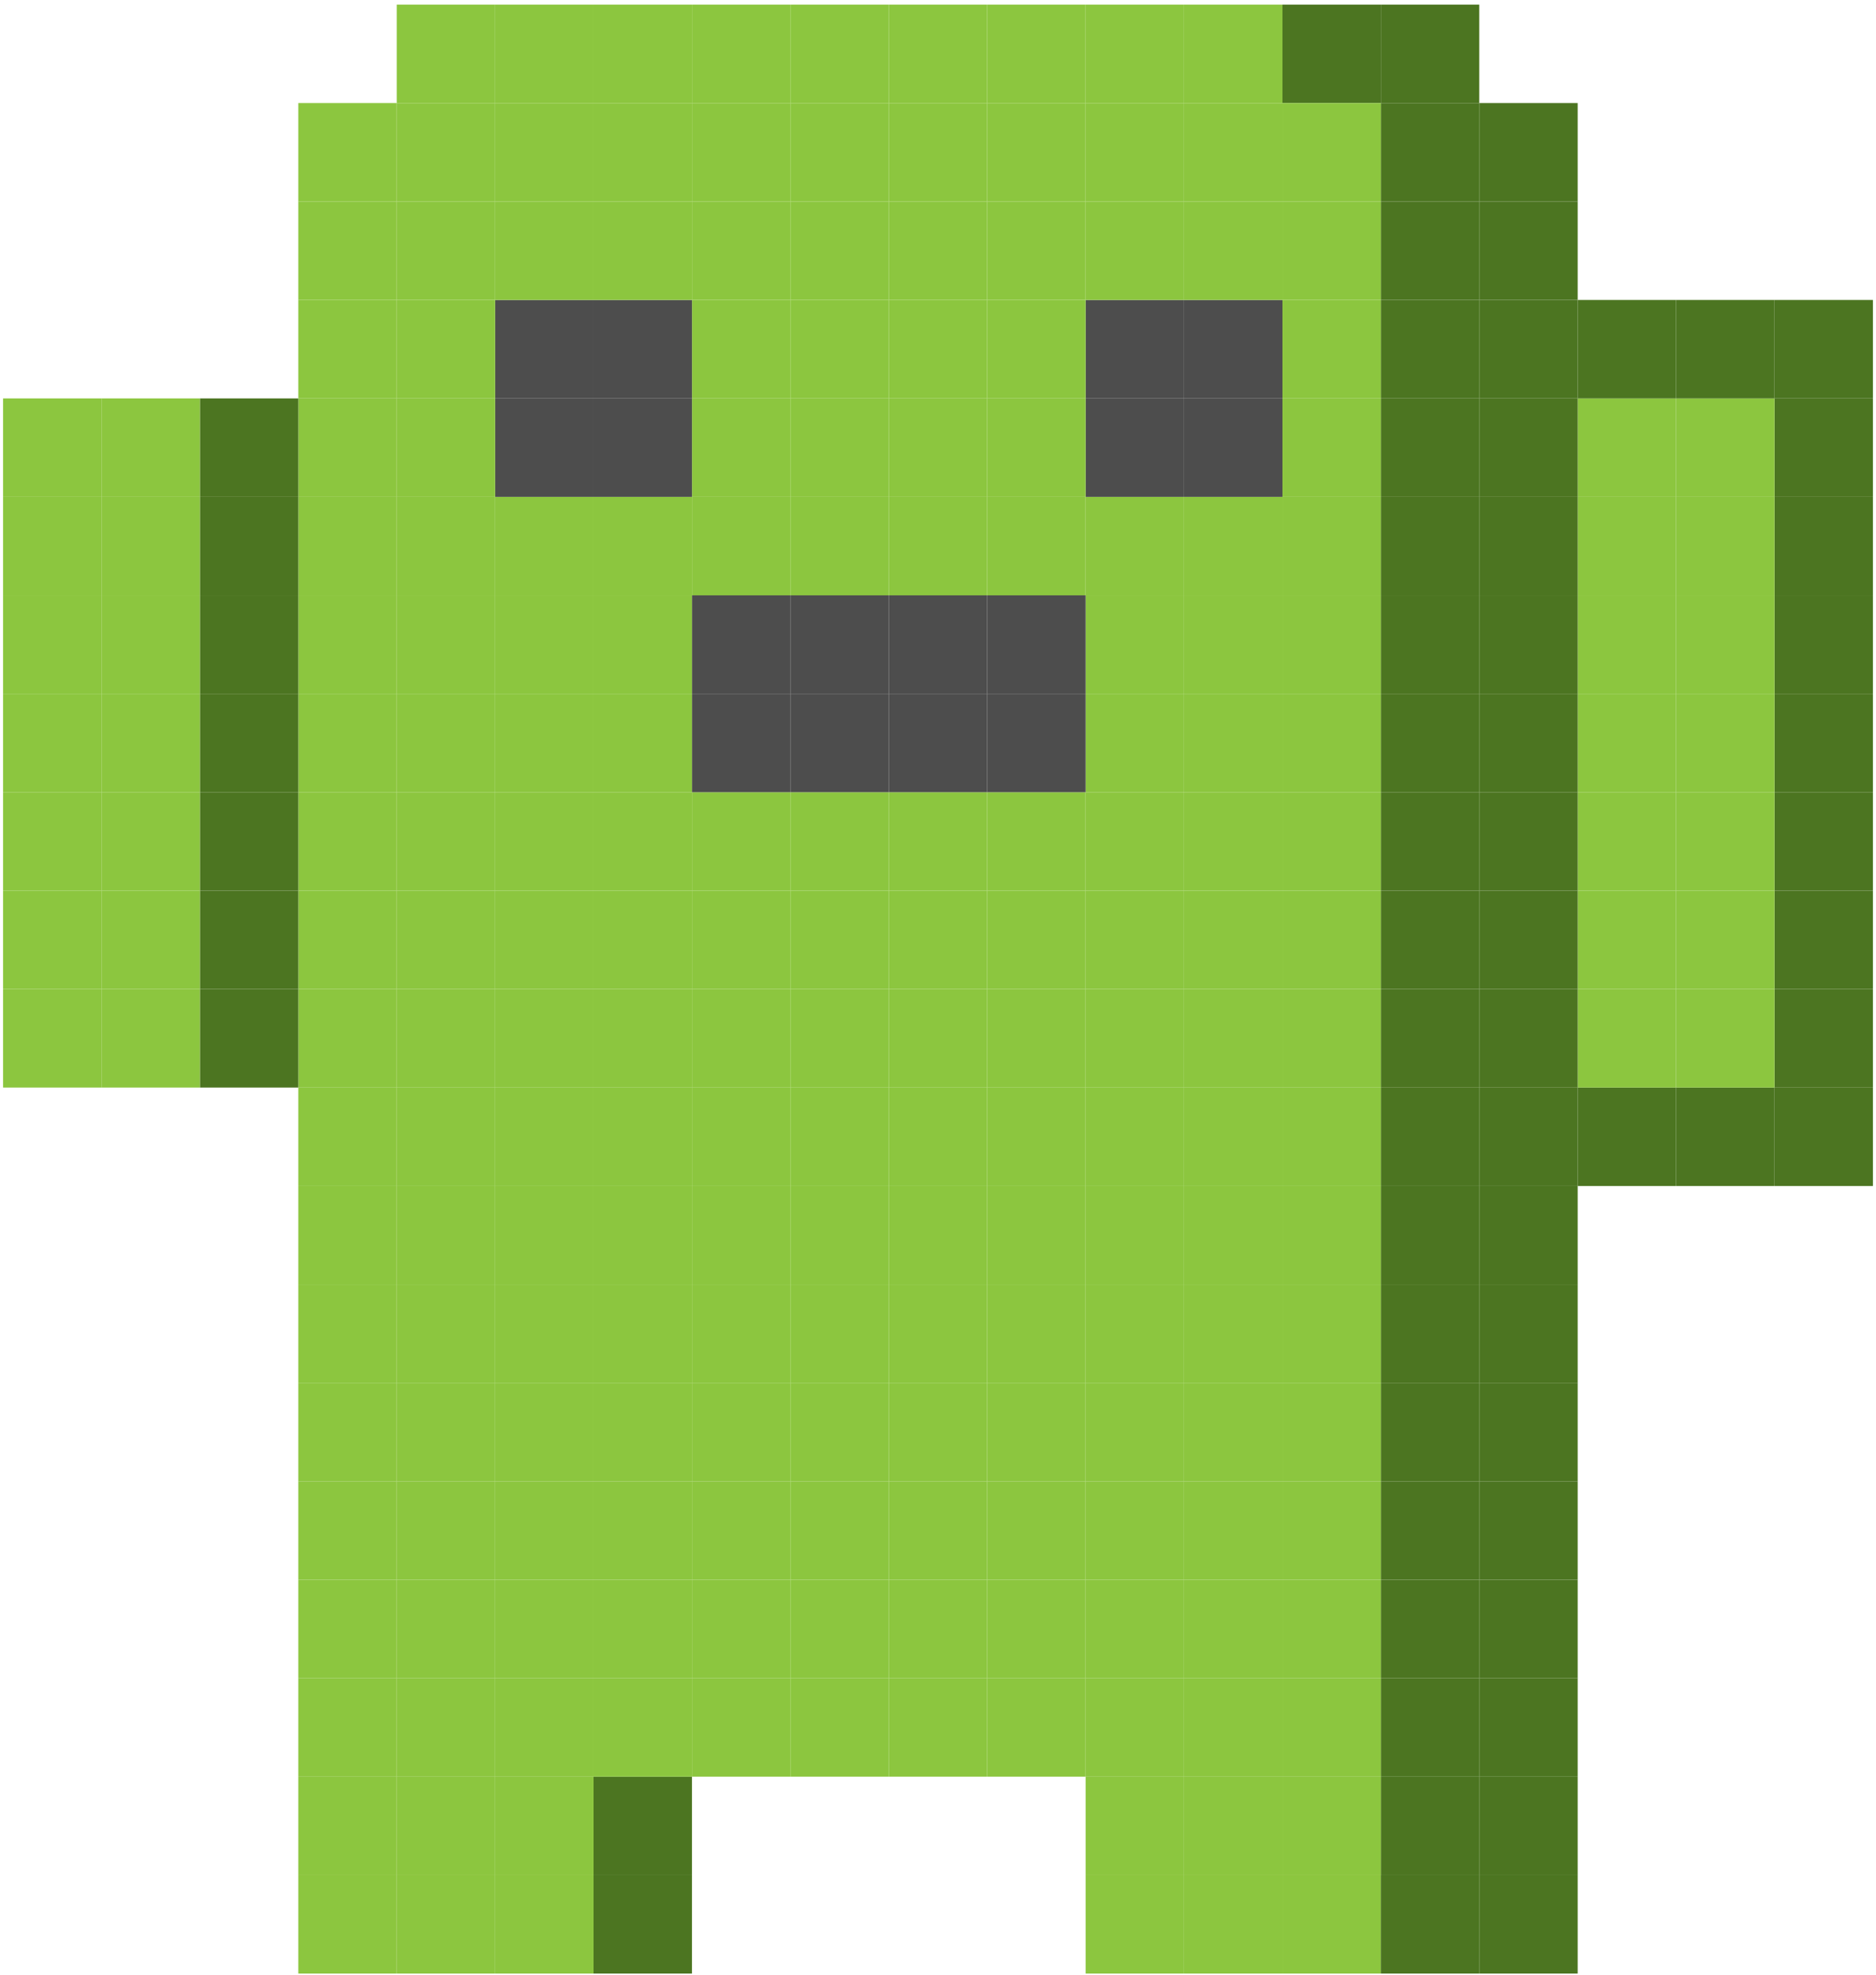 <?xml version="1.0" encoding="UTF-8" standalone="no"?>
<svg width="305px" height="321px" viewBox="0 0 305 321" version="1.1" xmlns="http://www.w3.org/2000/svg" xmlns:xlink="http://www.w3.org/1999/xlink" xmlns:sketch="http://www.bohemiancoding.com/sketch/ns">
    <!-- Generator: Sketch 3.3.1 (12005) - http://www.bohemiancoding.com/sketch -->
    <title>Adult</title>
    <desc>Created with Sketch.</desc>
    <defs></defs>
    <g id="Welcome" stroke="none" stroke-width="1" fill="none" fill-rule="evenodd" sketch:type="MSPage">
        <g id="Adult" sketch:type="MSLayerGroup" transform="translate(-298, -47.75)">
            <g transform="translate(298, 48)" id="XMLID_4_" sketch:type="MSShapeGroup">
                <g>
                    <g id="Group">
                        <rect id="Rectangle-path" fill="#4C7521" x="224.5" y="0.5" width="16" height="16"></rect>
                        <rect id="Rectangle-path" fill="#4C7521" x="240.5" y="16.5" width="16" height="16"></rect>
                        <rect id="Rectangle-path" fill="#4C7521" x="240.5" y="32.5" width="16" height="16"></rect>
                        <rect id="Rectangle-path" fill="#8CC63F" x="192.5" y="304.5" width="16" height="16"></rect>
                        <rect id="Rectangle-path" fill="#8CC63F" x="176.5" y="304.5" width="16" height="16"></rect>
                        <rect id="Rectangle-path" fill="#8CC63F" x="208.5" y="304.5" width="16" height="16"></rect>
                        <rect id="Rectangle-path" fill="#8CC63F" x="48.5" y="304.5" width="16" height="16"></rect>
                        <rect id="Rectangle-path" fill="#8CC63F" x="80.5" y="304.5" width="16" height="16"></rect>
                        <rect id="Rectangle-path" fill="#8CC63F" x="64.5" y="304.5" width="16" height="16"></rect>
                        <rect id="Rectangle-path" fill="#4C7521" x="208.5" y="0.5" width="16" height="16"></rect>
                        <rect id="Rectangle-path" fill="#4C7521" x="224.5" y="16.5" width="16" height="16"></rect>
                        <rect id="Rectangle-path" fill="#4C7521" x="224.5" y="32.5" width="16" height="16"></rect>
                        <rect id="Rectangle-path" fill="#4C7521" x="288.5" y="176.5" width="16" height="16"></rect>
                        <rect id="Rectangle-path" fill="#4C7521" x="288.5" y="160.5" width="16" height="16"></rect>
                        <rect id="Rectangle-path" fill="#4C7521" x="288.5" y="144.5" width="16" height="16"></rect>
                        <rect id="Rectangle-path" fill="#4C7521" x="288.5" y="128.5" width="16" height="16"></rect>
                        <rect id="Rectangle-path" fill="#4C7521" x="288.5" y="112.5" width="16" height="16"></rect>
                        <rect id="Rectangle-path" fill="#4C7521" x="288.5" y="96.5" width="16" height="16"></rect>
                        <rect id="Rectangle-path" fill="#4C7521" x="288.5" y="80.5" width="16" height="16"></rect>
                        <rect id="Rectangle-path" fill="#4C7521" x="288.5" y="64.5" width="16" height="16"></rect>
                        <rect id="Rectangle-path" fill="#4C7521" x="288.5" y="48.5" width="16" height="16"></rect>
                        <rect id="Rectangle-path" fill="#4C7521" x="272.5" y="176.5" width="16" height="16"></rect>
                        <rect id="Rectangle-path" fill="#8CC63F" x="272.5" y="160.5" width="16" height="16"></rect>
                        <rect id="Rectangle-path" fill="#8CC63F" x="272.5" y="144.5" width="16" height="16"></rect>
                        <rect id="Rectangle-path" fill="#8CC63F" x="272.5" y="128.5" width="16" height="16"></rect>
                        <rect id="Rectangle-path" fill="#8CC63F" x="272.5" y="112.5" width="16" height="16"></rect>
                        <rect id="Rectangle-path" fill="#8CC63F" x="272.5" y="96.5" width="16" height="16"></rect>
                        <rect id="Rectangle-path" fill="#8CC63F" x="272.5" y="80.5" width="16" height="16"></rect>
                        <rect id="Rectangle-path" fill="#8CC63F" x="272.5" y="64.5" width="16" height="16"></rect>
                        <rect id="Rectangle-path" fill="#4C7521" x="272.5" y="48.5" width="16" height="16"></rect>
                        <rect id="Rectangle-path" fill="#4C7521" x="256.5" y="176.5" width="16" height="16"></rect>
                        <rect id="Rectangle-path" fill="#8CC63F" x="256.5" y="160.5" width="16" height="16"></rect>
                        <rect id="Rectangle-path" fill="#8CC63F" x="256.5" y="144.5" width="16" height="16"></rect>
                        <rect id="Rectangle-path" fill="#8CC63F" x="256.5" y="128.5" width="16" height="16"></rect>
                        <rect id="Rectangle-path" fill="#8CC63F" x="256.5" y="112.5" width="16" height="16"></rect>
                        <rect id="Rectangle-path" fill="#8CC63F" x="256.5" y="96.5" width="16" height="16"></rect>
                        <rect id="Rectangle-path" fill="#8CC63F" x="256.5" y="80.5" width="16" height="16"></rect>
                        <rect id="Rectangle-path" fill="#8CC63F" x="256.5" y="64.5" width="16" height="16"></rect>
                        <rect id="Rectangle-path" fill="#4C7521" x="256.5" y="48.5" width="16" height="16"></rect>
                        <rect id="Rectangle-path" fill="#4C7521" x="240.5" y="304.5" width="16" height="16"></rect>
                        <rect id="Rectangle-path" fill="#4C7521" x="240.5" y="288.5" width="16" height="16"></rect>
                        <rect id="Rectangle-path" fill="#4C7521" x="240.5" y="272.5" width="16" height="16"></rect>
                        <rect id="Rectangle-path" fill="#4C7521" x="240.5" y="256.5" width="16" height="16"></rect>
                        <rect id="Rectangle-path" fill="#4C7521" x="240.5" y="240.5" width="16" height="16"></rect>
                        <rect id="Rectangle-path" fill="#4C7521" x="240.5" y="224.5" width="16" height="16"></rect>
                        <rect id="Rectangle-path" fill="#4C7521" x="240.5" y="208.5" width="16" height="16"></rect>
                        <rect id="Rectangle-path" fill="#4C7521" x="240.5" y="192.5" width="16" height="16"></rect>
                        <rect id="Rectangle-path" fill="#4C7521" x="240.5" y="176.5" width="16" height="16"></rect>
                        <rect id="Rectangle-path" fill="#4C7521" x="240.5" y="160.5" width="16" height="16"></rect>
                        <rect id="Rectangle-path" fill="#4C7521" x="240.5" y="144.5" width="16" height="16"></rect>
                        <rect id="Rectangle-path" fill="#4C7521" x="240.5" y="128.5" width="16" height="16"></rect>
                        <rect id="Rectangle-path" fill="#4C7521" x="240.5" y="112.5" width="16" height="16"></rect>
                        <rect id="Rectangle-path" fill="#4C7521" x="240.5" y="96.5" width="16" height="16"></rect>
                        <rect id="Rectangle-path" fill="#4C7521" x="240.5" y="80.5" width="16" height="16"></rect>
                        <rect id="Rectangle-path" fill="#4C7521" x="240.5" y="64.5" width="16" height="16"></rect>
                        <rect id="Rectangle-path" fill="#4C7521" x="240.5" y="48.5" width="16" height="16"></rect>
                        <rect id="Rectangle-path" fill="#4C7521" x="224.5" y="304.5" width="16" height="16"></rect>
                        <rect id="Rectangle-path" fill="#4C7521" x="224.5" y="288.5" width="16" height="16"></rect>
                        <rect id="Rectangle-path" fill="#4C7521" x="224.5" y="272.5" width="16" height="16"></rect>
                        <rect id="Rectangle-path" fill="#4C7521" x="224.5" y="256.5" width="16" height="16"></rect>
                        <rect id="Rectangle-path" fill="#4C7521" x="224.5" y="240.5" width="16" height="16"></rect>
                        <rect id="Rectangle-path" fill="#4C7521" x="224.5" y="224.5" width="16" height="16"></rect>
                        <rect id="Rectangle-path" fill="#4C7521" x="224.5" y="208.5" width="16" height="16"></rect>
                        <rect id="Rectangle-path" fill="#4C7521" x="224.5" y="192.5" width="16" height="16"></rect>
                        <rect id="Rectangle-path" fill="#4C7521" x="224.5" y="176.5" width="16" height="16"></rect>
                        <rect id="Rectangle-path" fill="#4C7521" x="224.5" y="160.5" width="16" height="16"></rect>
                        <rect id="Rectangle-path" fill="#4C7521" x="224.5" y="144.5" width="16" height="16"></rect>
                        <rect id="Rectangle-path" fill="#4C7521" x="224.5" y="128.5" width="16" height="16"></rect>
                        <rect id="Rectangle-path" fill="#4C7521" x="224.5" y="112.5" width="16" height="16"></rect>
                        <rect id="Rectangle-path" fill="#4C7521" x="224.5" y="96.5" width="16" height="16"></rect>
                        <rect id="Rectangle-path" fill="#4C7521" x="224.5" y="80.5" width="16" height="16"></rect>
                        <rect id="Rectangle-path" fill="#4C7521" x="224.5" y="64.5" width="16" height="16"></rect>
                        <rect id="Rectangle-path" fill="#4C7521" x="224.5" y="48.5" width="16" height="16"></rect>
                        <rect id="Rectangle-path" fill="#8CC63F" x="208.5" y="288.5" width="16" height="16"></rect>
                        <rect id="Rectangle-path" fill="#8CC63F" x="208.5" y="272.5" width="16" height="16"></rect>
                        <rect id="Rectangle-path" fill="#8CC63F" x="208.5" y="256.5" width="16" height="16"></rect>
                        <rect id="Rectangle-path" fill="#8CC63F" x="208.5" y="240.5" width="16" height="16"></rect>
                        <rect id="Rectangle-path" fill="#8CC63F" x="208.5" y="224.5" width="16" height="16"></rect>
                        <rect id="Rectangle-path" fill="#8CC63F" x="208.5" y="208.5" width="16" height="16"></rect>
                        <rect id="Rectangle-path" fill="#8CC63F" x="208.5" y="192.5" width="16" height="16"></rect>
                        <rect id="Rectangle-path" fill="#8CC63F" x="208.5" y="176.5" width="16" height="16"></rect>
                        <rect id="Rectangle-path" fill="#8CC63F" x="208.5" y="160.5" width="16" height="16"></rect>
                        <rect id="Rectangle-path" fill="#8CC63F" x="208.5" y="144.5" width="16" height="16"></rect>
                        <rect id="Rectangle-path" fill="#8CC63F" x="208.5" y="128.5" width="16" height="16"></rect>
                        <rect id="Rectangle-path" fill="#8CC63F" x="208.5" y="112.5" width="16" height="16"></rect>
                        <rect id="Rectangle-path" fill="#8CC63F" x="208.5" y="96.5" width="16" height="16"></rect>
                        <rect id="Rectangle-path" fill="#8CC63F" x="208.5" y="80.5" width="16" height="16"></rect>
                        <rect id="Rectangle-path" fill="#8CC63F" x="208.5" y="64.5" width="16" height="16"></rect>
                        <rect id="Rectangle-path" fill="#8CC63F" x="208.5" y="48.5" width="16" height="16"></rect>
                        <rect id="Rectangle-path" fill="#8CC63F" x="208.5" y="32.5" width="16" height="16"></rect>
                        <rect id="Rectangle-path" fill="#8CC63F" x="208.5" y="16.5" width="16" height="16"></rect>
                        <rect id="Rectangle-path" fill="#8CC63F" x="192.5" y="288.5" width="16" height="16"></rect>
                        <rect id="Rectangle-path" fill="#8CC63F" x="192.5" y="272.5" width="16" height="16"></rect>
                        <rect id="Rectangle-path" fill="#8CC63F" x="192.5" y="256.5" width="16" height="16"></rect>
                        <rect id="Rectangle-path" fill="#8CC63F" x="192.5" y="240.5" width="16" height="16"></rect>
                        <rect id="Rectangle-path" fill="#8CC63F" x="192.5" y="224.5" width="16" height="16"></rect>
                        <rect id="Rectangle-path" fill="#8CC63F" x="192.5" y="208.5" width="16" height="16"></rect>
                        <rect id="Rectangle-path" fill="#8CC63F" x="192.5" y="192.5" width="16" height="16"></rect>
                        <rect id="Rectangle-path" fill="#8CC63F" x="192.5" y="176.5" width="16" height="16"></rect>
                        <rect id="Rectangle-path" fill="#8CC63F" x="192.5" y="160.5" width="16" height="16"></rect>
                        <rect id="Rectangle-path" fill="#8CC63F" x="192.5" y="144.5" width="16" height="16"></rect>
                        <rect id="Rectangle-path" fill="#8CC63F" x="192.5" y="128.5" width="16" height="16"></rect>
                        <rect id="Rectangle-path" fill="#8CC63F" x="192.5" y="112.5" width="16" height="16"></rect>
                        <rect id="Rectangle-path" fill="#8CC63F" x="192.5" y="96.5" width="16" height="16"></rect>
                        <rect id="Rectangle-path" fill="#8CC63F" x="192.5" y="80.5" width="16" height="16"></rect>
                        <rect id="Rectangle-path" fill="#4D4D4D" x="192.5" y="64.5" width="16" height="16"></rect>
                        <rect id="Rectangle-path" fill="#4D4D4D" x="192.5" y="48.5" width="16" height="16"></rect>
                        <rect id="Rectangle-path" fill="#8CC63F" x="192.5" y="32.5" width="16" height="16"></rect>
                        <rect id="Rectangle-path" fill="#8CC63F" x="192.5" y="16.5" width="16" height="16"></rect>
                        <rect id="Rectangle-path" fill="#8CC63F" x="192.5" y="0.5" width="16" height="16"></rect>
                        <rect id="Rectangle-path" fill="#8CC63F" x="176.5" y="288.5" width="16" height="16"></rect>
                        <rect id="Rectangle-path" fill="#8CC63F" x="176.5" y="272.5" width="16" height="16"></rect>
                        <rect id="Rectangle-path" fill="#8CC63F" x="176.5" y="256.5" width="16" height="16"></rect>
                        <rect id="Rectangle-path" fill="#8CC63F" x="176.5" y="240.5" width="16" height="16"></rect>
                        <rect id="Rectangle-path" fill="#8CC63F" x="176.5" y="224.5" width="16" height="16"></rect>
                        <rect id="Rectangle-path" fill="#8CC63F" x="176.5" y="208.5" width="16" height="16"></rect>
                        <rect id="Rectangle-path" fill="#8CC63F" x="176.5" y="192.5" width="16" height="16"></rect>
                        <rect id="Rectangle-path" fill="#8CC63F" x="176.5" y="176.5" width="16" height="16"></rect>
                        <rect id="Rectangle-path" fill="#8CC63F" x="176.5" y="160.5" width="16" height="16"></rect>
                        <rect id="Rectangle-path" fill="#8CC63F" x="176.5" y="144.5" width="16" height="16"></rect>
                        <rect id="Rectangle-path" fill="#8CC63F" x="176.5" y="128.5" width="16" height="16"></rect>
                        <rect id="Rectangle-path" fill="#8CC63F" x="176.5" y="112.5" width="16" height="16"></rect>
                        <rect id="Rectangle-path" fill="#8CC63F" x="176.5" y="96.5" width="16" height="16"></rect>
                        <rect id="Rectangle-path" fill="#8CC63F" x="176.5" y="80.5" width="16" height="16"></rect>
                        <rect id="Rectangle-path" fill="#4D4D4D" x="176.5" y="64.5" width="16" height="16"></rect>
                        <rect id="Rectangle-path" fill="#4D4D4D" x="176.5" y="48.5" width="16" height="16"></rect>
                        <rect id="Rectangle-path" fill="#8CC63F" x="176.5" y="32.5" width="16" height="16"></rect>
                        <rect id="Rectangle-path" fill="#8CC63F" x="176.5" y="16.5" width="16" height="16"></rect>
                        <rect id="Rectangle-path" fill="#8CC63F" x="176.5" y="0.5" width="16" height="16"></rect>
                        <rect id="Rectangle-path" fill="#8CC63F" x="160.5" y="272.5" width="16" height="16"></rect>
                        <rect id="Rectangle-path" fill="#8CC63F" x="160.5" y="256.5" width="16" height="16"></rect>
                        <rect id="Rectangle-path" fill="#8CC63F" x="160.5" y="240.5" width="16" height="16"></rect>
                        <rect id="Rectangle-path" fill="#8CC63F" x="160.5" y="224.5" width="16" height="16"></rect>
                        <rect id="Rectangle-path" fill="#8CC63F" x="160.5" y="208.5" width="16" height="16"></rect>
                        <rect id="Rectangle-path" fill="#8CC63F" x="160.5" y="192.5" width="16" height="16"></rect>
                        <rect id="Rectangle-path" fill="#8CC63F" x="160.5" y="176.5" width="16" height="16"></rect>
                        <rect id="Rectangle-path" fill="#8CC63F" x="160.5" y="160.5" width="16" height="16"></rect>
                        <rect id="Rectangle-path" fill="#8CC63F" x="160.5" y="144.5" width="16" height="16"></rect>
                        <rect id="Rectangle-path" fill="#8CC63F" x="160.5" y="128.5" width="16" height="16"></rect>
                        <rect id="Rectangle-path" fill="#4D4D4D" x="160.5" y="112.5" width="16" height="16"></rect>
                        <rect id="Rectangle-path" fill="#4D4D4D" x="160.5" y="96.5" width="16" height="16"></rect>
                        <rect id="Rectangle-path" fill="#8CC63F" x="160.5" y="80.5" width="16" height="16"></rect>
                        <rect id="Rectangle-path" fill="#8CC63F" x="160.5" y="64.5" width="16" height="16"></rect>
                        <rect id="Rectangle-path" fill="#8CC63F" x="160.5" y="48.5" width="16" height="16"></rect>
                        <rect id="Rectangle-path" fill="#8CC63F" x="160.5" y="32.5" width="16" height="16"></rect>
                        <rect id="Rectangle-path" fill="#8CC63F" x="160.5" y="16.5" width="16" height="16"></rect>
                        <rect id="Rectangle-path" fill="#8CC63F" x="160.5" y="0.5" width="16" height="16"></rect>
                        <rect id="Rectangle-path" fill="#8CC63F" x="144.5" y="272.5" width="16" height="16"></rect>
                        <rect id="Rectangle-path" fill="#8CC63F" x="144.5" y="256.5" width="16" height="16"></rect>
                        <rect id="Rectangle-path" fill="#8CC63F" x="144.5" y="240.5" width="16" height="16"></rect>
                        <rect id="Rectangle-path" fill="#8CC63F" x="144.5" y="224.5" width="16" height="16"></rect>
                        <rect id="Rectangle-path" fill="#8CC63F" x="144.5" y="208.5" width="16" height="16"></rect>
                        <rect id="Rectangle-path" fill="#8CC63F" x="144.5" y="192.5" width="16" height="16"></rect>
                        <rect id="Rectangle-path" fill="#8CC63F" x="144.5" y="176.5" width="16" height="16"></rect>
                        <rect id="Rectangle-path" fill="#8CC63F" x="144.5" y="160.5" width="16" height="16"></rect>
                        <rect id="Rectangle-path" fill="#8CC63F" x="144.5" y="144.5" width="16" height="16"></rect>
                        <rect id="Rectangle-path" fill="#8CC63F" x="144.5" y="128.5" width="16" height="16"></rect>
                        <rect id="Rectangle-path" fill="#4D4D4D" x="144.5" y="112.5" width="16" height="16"></rect>
                        <rect id="Rectangle-path" fill="#4D4D4D" x="144.5" y="96.5" width="16" height="16"></rect>
                        <rect id="Rectangle-path" fill="#8CC63F" x="144.5" y="80.5" width="16" height="16"></rect>
                        <rect id="Rectangle-path" fill="#8CC63F" x="144.5" y="64.5" width="16" height="16"></rect>
                        <rect id="Rectangle-path" fill="#8CC63F" x="144.5" y="48.5" width="16" height="16"></rect>
                        <rect id="Rectangle-path" fill="#8CC63F" x="144.5" y="32.5" width="16" height="16"></rect>
                        <rect id="Rectangle-path" fill="#8CC63F" x="144.5" y="16.5" width="16" height="16"></rect>
                        <rect id="Rectangle-path" fill="#8CC63F" x="144.5" y="0.5" width="16" height="16"></rect>
                        <rect id="Rectangle-path" fill="#8CC63F" x="128.5" y="272.5" width="16" height="16"></rect>
                        <rect id="Rectangle-path" fill="#8CC63F" x="128.5" y="256.5" width="16" height="16"></rect>
                        <rect id="Rectangle-path" fill="#8CC63F" x="128.5" y="240.5" width="16" height="16"></rect>
                        <rect id="Rectangle-path" fill="#8CC63F" x="128.5" y="224.5" width="16" height="16"></rect>
                        <rect id="Rectangle-path" fill="#8CC63F" x="128.5" y="208.5" width="16" height="16"></rect>
                        <rect id="Rectangle-path" fill="#8CC63F" x="128.5" y="192.5" width="16" height="16"></rect>
                        <rect id="Rectangle-path" fill="#8CC63F" x="128.5" y="176.5" width="16" height="16"></rect>
                        <rect id="Rectangle-path" fill="#8CC63F" x="128.5" y="160.5" width="16" height="16"></rect>
                        <rect id="Rectangle-path" fill="#8CC63F" x="128.5" y="144.5" width="16" height="16"></rect>
                        <rect id="Rectangle-path" fill="#8CC63F" x="128.5" y="128.5" width="16" height="16"></rect>
                        <rect id="Rectangle-path" fill="#4D4D4D" x="128.5" y="112.5" width="16" height="16"></rect>
                        <rect id="Rectangle-path" fill="#4D4D4D" x="128.5" y="96.5" width="16" height="16"></rect>
                        <rect id="Rectangle-path" fill="#8CC63F" x="128.5" y="80.5" width="16" height="16"></rect>
                        <rect id="Rectangle-path" fill="#8CC63F" x="128.5" y="64.5" width="16" height="16"></rect>
                        <rect id="Rectangle-path" fill="#8CC63F" x="128.5" y="48.5" width="16" height="16"></rect>
                        <rect id="Rectangle-path" fill="#8CC63F" x="128.5" y="32.5" width="16" height="16"></rect>
                        <rect id="Rectangle-path" fill="#8CC63F" x="128.5" y="16.5" width="16" height="16"></rect>
                        <rect id="Rectangle-path" fill="#8CC63F" x="128.5" y="0.5" width="16" height="16"></rect>
                        <rect id="Rectangle-path" fill="#8CC63F" x="112.5" y="272.5" width="16" height="16"></rect>
                        <rect id="Rectangle-path" fill="#8CC63F" x="112.5" y="256.5" width="16" height="16"></rect>
                        <rect id="Rectangle-path" fill="#8CC63F" x="112.5" y="240.5" width="16" height="16"></rect>
                        <rect id="Rectangle-path" fill="#8CC63F" x="112.5" y="224.5" width="16" height="16"></rect>
                        <rect id="Rectangle-path" fill="#8CC63F" x="112.5" y="208.5" width="16" height="16"></rect>
                        <rect id="Rectangle-path" fill="#8CC63F" x="112.5" y="192.5" width="16" height="16"></rect>
                        <rect id="Rectangle-path" fill="#8CC63F" x="112.5" y="176.5" width="16" height="16"></rect>
                        <rect id="Rectangle-path" fill="#8CC63F" x="112.5" y="160.5" width="16" height="16"></rect>
                        <rect id="Rectangle-path" fill="#8CC63F" x="112.5" y="144.5" width="16" height="16"></rect>
                        <rect id="Rectangle-path" fill="#8CC63F" x="112.5" y="128.5" width="16" height="16"></rect>
                        <rect id="Rectangle-path" fill="#4D4D4D" x="112.5" y="112.5" width="16" height="16"></rect>
                        <rect id="Rectangle-path" fill="#4D4D4D" x="112.5" y="96.5" width="16" height="16"></rect>
                        <rect id="Rectangle-path" fill="#8CC63F" x="112.5" y="80.5" width="16" height="16"></rect>
                        <rect id="Rectangle-path" fill="#8CC63F" x="112.5" y="64.5" width="16" height="16"></rect>
                        <rect id="Rectangle-path" fill="#8CC63F" x="112.5" y="48.5" width="16" height="16"></rect>
                        <rect id="Rectangle-path" fill="#8CC63F" x="112.5" y="32.5" width="16" height="16"></rect>
                        <rect id="Rectangle-path" fill="#8CC63F" x="112.5" y="16.5" width="16" height="16"></rect>
                        <rect id="Rectangle-path" fill="#8CC63F" x="112.5" y="0.5" width="16" height="16"></rect>
                        <rect id="Rectangle-path" fill="#4C7521" x="96.5" y="304.5" width="16" height="16"></rect>
                        <rect id="Rectangle-path" fill="#4C7521" x="96.5" y="288.5" width="16" height="16"></rect>
                        <rect id="Rectangle-path" fill="#8CC63F" x="96.5" y="272.5" width="16" height="16"></rect>
                        <rect id="Rectangle-path" fill="#8CC63F" x="96.5" y="256.5" width="16" height="16"></rect>
                        <rect id="Rectangle-path" fill="#8CC63F" x="96.5" y="240.5" width="16" height="16"></rect>
                        <rect id="Rectangle-path" fill="#8CC63F" x="96.5" y="224.5" width="16" height="16"></rect>
                        <rect id="Rectangle-path" fill="#8CC63F" x="96.5" y="208.5" width="16" height="16"></rect>
                        <rect id="Rectangle-path" fill="#8CC63F" x="96.5" y="192.5" width="16" height="16"></rect>
                        <rect id="Rectangle-path" fill="#8CC63F" x="96.5" y="176.5" width="16" height="16"></rect>
                        <rect id="Rectangle-path" fill="#8CC63F" x="96.5" y="160.5" width="16" height="16"></rect>
                        <rect id="Rectangle-path" fill="#8CC63F" x="96.5" y="144.5" width="16" height="16"></rect>
                        <rect id="Rectangle-path" fill="#8CC63F" x="96.5" y="128.5" width="16" height="16"></rect>
                        <rect id="Rectangle-path" fill="#8CC63F" x="96.5" y="112.5" width="16" height="16"></rect>
                        <rect id="Rectangle-path" fill="#8CC63F" x="96.5" y="96.5" width="16" height="16"></rect>
                        <rect id="Rectangle-path" fill="#8CC63F" x="96.5" y="80.5" width="16" height="16"></rect>
                        <rect id="Rectangle-path" fill="#4D4D4D" x="96.5" y="64.5" width="16" height="16"></rect>
                        <rect id="Rectangle-path" fill="#4D4D4D" x="96.5" y="48.5" width="16" height="16"></rect>
                        <rect id="Rectangle-path" fill="#8CC63F" x="96.5" y="32.5" width="16" height="16"></rect>
                        <rect id="Rectangle-path" fill="#8CC63F" x="96.5" y="16.5" width="16" height="16"></rect>
                        <rect id="Rectangle-path" fill="#8CC63F" x="96.5" y="0.5" width="16" height="16"></rect>
                        <rect id="Rectangle-path" fill="#8CC63F" x="80.5" y="288.5" width="16" height="16"></rect>
                        <rect id="Rectangle-path" fill="#8CC63F" x="80.5" y="272.5" width="16" height="16"></rect>
                        <rect id="Rectangle-path" fill="#8CC63F" x="80.5" y="256.5" width="16" height="16"></rect>
                        <rect id="Rectangle-path" fill="#8CC63F" x="80.5" y="240.5" width="16" height="16"></rect>
                        <rect id="Rectangle-path" fill="#8CC63F" x="80.5" y="224.5" width="16" height="16"></rect>
                        <rect id="Rectangle-path" fill="#8CC63F" x="80.5" y="208.5" width="16" height="16"></rect>
                        <rect id="Rectangle-path" fill="#8CC63F" x="80.5" y="192.5" width="16" height="16"></rect>
                        <rect id="Rectangle-path" fill="#8CC63F" x="80.5" y="176.5" width="16" height="16"></rect>
                        <rect id="Rectangle-path" fill="#8CC63F" x="80.5" y="160.5" width="16" height="16"></rect>
                        <rect id="Rectangle-path" fill="#8CC63F" x="80.5" y="144.5" width="16" height="16"></rect>
                        <rect id="Rectangle-path" fill="#8CC63F" x="80.5" y="128.5" width="16" height="16"></rect>
                        <rect id="Rectangle-path" fill="#8CC63F" x="80.5" y="112.5" width="16" height="16"></rect>
                        <rect id="Rectangle-path" fill="#8CC63F" x="80.5" y="96.5" width="16" height="16"></rect>
                        <rect id="Rectangle-path" fill="#8CC63F" x="80.5" y="80.5" width="16" height="16"></rect>
                        <rect id="Rectangle-path" fill="#4D4D4D" x="80.5" y="64.5" width="16" height="16"></rect>
                        <rect id="Rectangle-path" fill="#4D4D4D" x="80.5" y="48.5" width="16" height="16"></rect>
                        <rect id="Rectangle-path" fill="#8CC63F" x="80.5" y="32.5" width="16" height="16"></rect>
                        <rect id="Rectangle-path" fill="#8CC63F" x="80.5" y="16.5" width="16" height="16"></rect>
                        <rect id="Rectangle-path" fill="#8CC63F" x="80.5" y="0.5" width="16" height="16"></rect>
                        <rect id="Rectangle-path" fill="#8CC63F" x="64.5" y="288.5" width="16" height="16"></rect>
                        <rect id="Rectangle-path" fill="#8CC63F" x="64.5" y="272.5" width="16" height="16"></rect>
                        <rect id="Rectangle-path" fill="#8CC63F" x="64.5" y="256.5" width="16" height="16"></rect>
                        <rect id="Rectangle-path" fill="#8CC63F" x="64.5" y="240.5" width="16" height="16"></rect>
                        <rect id="Rectangle-path" fill="#8CC63F" x="64.5" y="224.5" width="16" height="16"></rect>
                        <rect id="Rectangle-path" fill="#8CC63F" x="64.5" y="208.5" width="16" height="16"></rect>
                        <rect id="Rectangle-path" fill="#8CC63F" x="64.5" y="192.5" width="16" height="16"></rect>
                        <rect id="Rectangle-path" fill="#8CC63F" x="64.5" y="176.5" width="16" height="16"></rect>
                        <rect id="Rectangle-path" fill="#8CC63F" x="64.5" y="160.5" width="16" height="16"></rect>
                        <rect id="Rectangle-path" fill="#8CC63F" x="64.5" y="144.5" width="16" height="16"></rect>
                        <rect id="Rectangle-path" fill="#8CC63F" x="64.5" y="128.5" width="16" height="16"></rect>
                        <rect id="Rectangle-path" fill="#8CC63F" x="64.5" y="112.5" width="16" height="16"></rect>
                        <rect id="Rectangle-path" fill="#8CC63F" x="64.5" y="96.5" width="16" height="16"></rect>
                        <rect id="Rectangle-path" fill="#8CC63F" x="64.5" y="80.5" width="16" height="16"></rect>
                        <rect id="Rectangle-path" fill="#8CC63F" x="64.5" y="64.5" width="16" height="16"></rect>
                        <rect id="Rectangle-path" fill="#8CC63F" x="64.5" y="48.5" width="16" height="16"></rect>
                        <rect id="Rectangle-path" fill="#8CC63F" x="64.5" y="32.5" width="16" height="16"></rect>
                        <rect id="Rectangle-path" fill="#8CC63F" x="64.5" y="16.5" width="16" height="16"></rect>
                        <rect id="Rectangle-path" fill="#8CC63F" x="64.5" y="0.5" width="16" height="16"></rect>
                        <rect id="Rectangle-path" fill="#8CC63F" x="48.5" y="288.5" width="16" height="16"></rect>
                        <rect id="Rectangle-path" fill="#8CC63F" x="48.5" y="272.5" width="16" height="16"></rect>
                        <rect id="Rectangle-path" fill="#8CC63F" x="48.5" y="256.5" width="16" height="16"></rect>
                        <rect id="Rectangle-path" fill="#8CC63F" x="48.5" y="240.5" width="16" height="16"></rect>
                        <rect id="Rectangle-path" fill="#8CC63F" x="48.5" y="224.5" width="16" height="16"></rect>
                        <rect id="Rectangle-path" fill="#8CC63F" x="48.5" y="208.5" width="16" height="16"></rect>
                        <rect id="Rectangle-path" fill="#8CC63F" x="48.5" y="192.5" width="16" height="16"></rect>
                        <rect id="Rectangle-path" fill="#8CC63F" x="48.5" y="176.5" width="16" height="16"></rect>
                        <rect id="Rectangle-path" fill="#8CC63F" x="48.5" y="160.5" width="16" height="16"></rect>
                        <rect id="Rectangle-path" fill="#8CC63F" x="48.5" y="144.5" width="16" height="16"></rect>
                        <rect id="Rectangle-path" fill="#8CC63F" x="48.5" y="128.5" width="16" height="16"></rect>
                        <rect id="Rectangle-path" fill="#8CC63F" x="48.5" y="112.5" width="16" height="16"></rect>
                        <rect id="Rectangle-path" fill="#8CC63F" x="48.5" y="96.5" width="16" height="16"></rect>
                        <rect id="Rectangle-path" fill="#8CC63F" x="48.5" y="80.5" width="16" height="16"></rect>
                        <rect id="Rectangle-path" fill="#8CC63F" x="48.5" y="64.5" width="16" height="16"></rect>
                        <rect id="Rectangle-path" fill="#8CC63F" x="48.5" y="48.5" width="16" height="16"></rect>
                        <rect id="Rectangle-path" fill="#8CC63F" x="48.5" y="32.5" width="16" height="16"></rect>
                        <rect id="Rectangle-path" fill="#8CC63F" x="48.5" y="16.5" width="16" height="16"></rect>
                        <rect id="Rectangle-path" fill="#4C7521" x="32.5" y="160.5" width="16" height="16"></rect>
                        <rect id="Rectangle-path" fill="#4C7521" x="32.5" y="144.5" width="16" height="16"></rect>
                        <rect id="Rectangle-path" fill="#4C7521" x="32.5" y="128.5" width="16" height="16"></rect>
                        <rect id="Rectangle-path" fill="#4C7521" x="32.5" y="112.5" width="16" height="16"></rect>
                        <rect id="Rectangle-path" fill="#4C7521" x="32.5" y="96.5" width="16" height="16"></rect>
                        <rect id="Rectangle-path" fill="#4C7521" x="32.5" y="80.5" width="16" height="16"></rect>
                        <rect id="Rectangle-path" fill="#4C7521" x="32.5" y="64.5" width="16" height="16"></rect>
                        <rect id="Rectangle-path" fill="#8CC63F" x="16.5" y="160.5" width="16" height="16"></rect>
                        <rect id="Rectangle-path" fill="#8CC63F" x="16.5" y="144.5" width="16" height="16"></rect>
                        <rect id="Rectangle-path" fill="#8CC63F" x="16.5" y="128.5" width="16" height="16"></rect>
                        <rect id="Rectangle-path" fill="#8CC63F" x="16.5" y="112.5" width="16" height="16"></rect>
                        <rect id="Rectangle-path" fill="#8CC63F" x="16.5" y="96.5" width="16" height="16"></rect>
                        <rect id="Rectangle-path" fill="#8CC63F" x="16.5" y="80.5" width="16" height="16"></rect>
                        <rect id="Rectangle-path" fill="#8CC63F" x="16.5" y="64.5" width="16" height="16"></rect>
                        <rect id="Rectangle-path" fill="#8CC63F" x="0.5" y="160.5" width="16" height="16"></rect>
                        <rect id="Rectangle-path" fill="#8CC63F" x="0.5" y="144.5" width="16" height="16"></rect>
                        <rect id="Rectangle-path" fill="#8CC63F" x="0.5" y="128.5" width="16" height="16"></rect>
                        <rect id="Rectangle-path" fill="#8CC63F" x="0.5" y="112.5" width="16" height="16"></rect>
                        <rect id="Rectangle-path" fill="#8CC63F" x="0.5" y="96.5" width="16" height="16"></rect>
                        <rect id="Rectangle-path" fill="#8CC63F" x="0.5" y="80.5" width="16" height="16"></rect>
                        <rect id="Rectangle-path" fill="#8CC63F" x="0.5" y="64.5" width="16" height="16"></rect>
                    </g>
                </g>
            </g>
        </g>
    </g>
</svg>